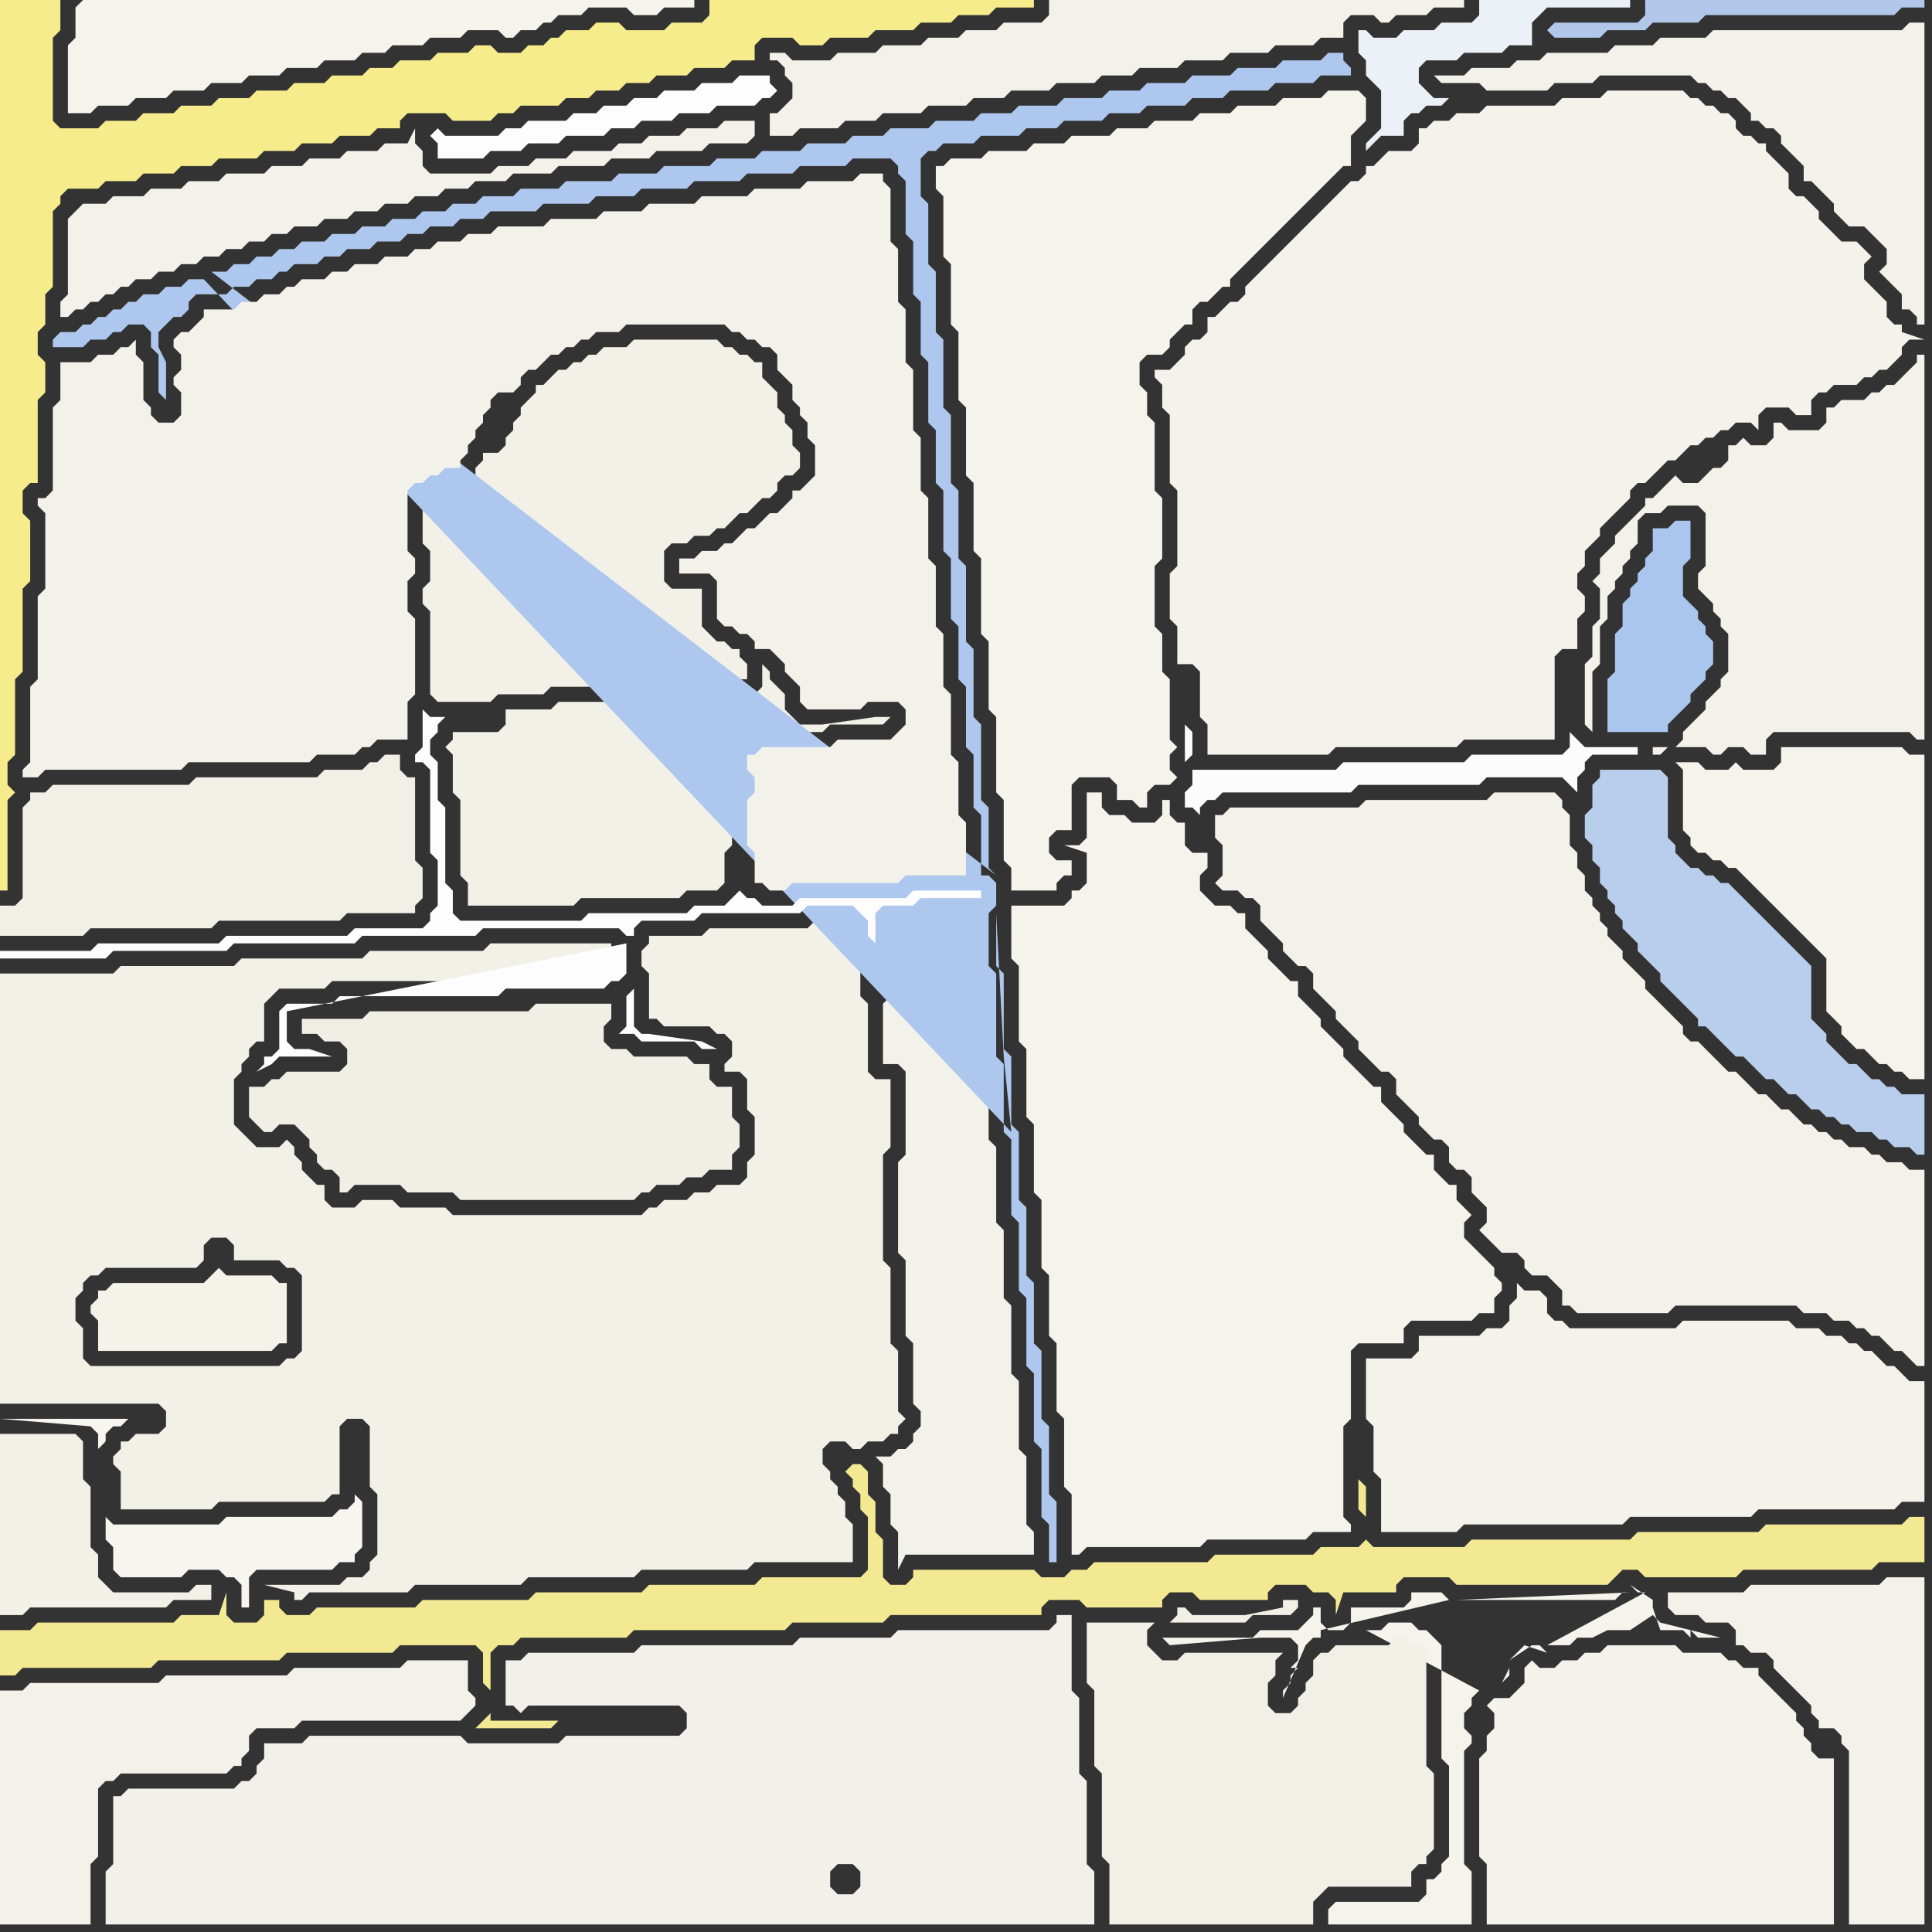<svg width="256" height="256" xmlns="http://www.w3.org/2000/svg"><rect width="100%" height="100%" fill="#333333" stroke="none"/><script> 
var tempColor;
function hoverPath(evt){
obj = evt.target;
tempColor = obj.getAttribute("fill");
obj.setAttribute("fill","red");
//alert(tempColor);
//obj.setAttribute("stroke","red");}
function recoverPath(evt){
obj = evt.target;
obj.setAttribute("fill", tempColor);
//obj.setAttribute("stroke", tempColor);
}</script><path onmouseover="hoverPath(evt)" onmouseout="recoverPath(evt)" fill="rgb(243,241,233)" d="M  1,224l -1,0 0,31 12,0 0,-8 1,-1 0,-9 1,-1 1,0 1,-1 14,0 1,-1 1,0 0,-1 1,-1 0,-2 1,-1 5,0 1,-1 21,0 1,-1 1,-1 0,-1 -1,-1 0,-4 -8,0 -1,1 -14,0 -1,1 -16,0 -1,1 -17,0 -1,1Z"/>
<path onmouseover="hoverPath(evt)" onmouseout="recoverPath(evt)" fill="rgb(241,239,229)" d="M  37,143l -1,0 -1,1 -2,0 0,4 1,1 0,0 1,1 1,0 1,-1 2,0 1,1 1,1 0,1 1,1 0,1 1,1 1,0 1,1 0,2 1,0 1,-1 6,0 1,1 6,0 1,1 23,0 1,-1 1,0 1,-1 3,0 1,-1 2,0 1,-1 3,0 0,-2 1,-1 0,-3 -1,-1 0,-4 -2,0 -1,-1 0,-2 -2,0 -1,-1 -7,0 -1,-1 -2,0 -1,-1 0,-2 1,-1 0,-2 -10,0 -1,1 -21,0 -1,1 -8,0 0,2 2,0 1,1 2,0 1,1 0,2 -1,1 -7,0 -1,1Z"/>
<path onmouseover="hoverPath(evt)" onmouseout="recoverPath(evt)" fill="rgb(242,241,232)" d="M  60,104l 0,1 1,1 0,10 1,1 0,3 14,0 1,-1 13,0 1,-1 4,0 1,-1 0,-4 1,-1 0,-7 1,-1 -1,-1 0,-4 1,-1 1,0 1,-1 9,0 1,-1 7,0 1,-1 -2,0 -7,1 -3,0 -1,-1 -1,-1 0,-2 -1,-1 -1,-1 0,-1 -1,-1 0,3 -1,1 -16,0 -1,1 -9,0 -1,1 -6,0 0,2 -1,1 -6,0 0,1 -1,1 1,1Z"/>
<path onmouseover="hoverPath(evt)" onmouseout="recoverPath(evt)" fill="rgb(243,242,234)" d="M  226,63l -1,1 -2,0 -1,-1 -1,1 -1,1 -1,1 -1,0 0,1 -1,1 -1,1 -1,1 -1,1 0,1 -1,1 -1,1 0,2 -1,1 1,1 0,4 -1,1 0,4 -1,1 0,8 1,1 0,-8 1,-1 0,-5 1,-1 0,-3 1,-1 0,-1 1,-1 0,-1 1,-1 0,-1 1,-1 0,-3 1,-1 2,0 1,-1 4,0 1,1 0,7 -1,1 0,2 1,1 0,0 1,1 0,1 1,1 0,1 1,1 0,5 -1,1 0,1 -1,1 -1,1 0,1 -1,1 -1,1 -1,1 0,1 -1,1 4,0 1,1 1,0 1,-1 2,0 1,1 2,0 0,-2 1,-1 18,0 1,1 1,0 0,-51 -1,0 0,1 -3,3 -1,0 -1,1 -1,0 -1,1 -3,0 -1,1 -1,0 0,2 -1,1 -4,0 -1,-1 -1,0 0,2 -1,1 -2,0 -1,-1 -1,1 -1,0 0,2 -1,1 -1,0 -1,1 -5,36 -2,0 0,1 1,0 1,-1 5,-36Z"/>
<path onmouseover="hoverPath(evt)" onmouseout="recoverPath(evt)" fill="rgb(246,236,140)" d="M  3,0l -3,0 0,118 1,0 0,-12 1,-1 -1,-1 0,-3 1,-1 0,-10 1,-1 0,-11 1,-1 0,-8 -1,-1 0,-3 1,-1 1,0 0,-11 1,-1 0,-4 -1,-1 0,-3 1,-1 0,-4 1,-1 0,-10 1,-1 0,-1 1,-1 4,0 1,-1 4,0 1,-1 4,0 1,-1 4,0 1,-1 5,0 1,-1 4,0 1,-1 4,0 1,-1 4,0 1,-1 3,0 0,-1 1,-1 5,0 1,1 5,0 1,-1 2,0 1,-1 5,0 1,-1 3,0 1,-1 3,0 1,-1 3,0 1,-1 4,0 1,-1 4,0 1,-1 3,0 0,-2 1,-1 4,0 1,1 3,0 1,-1 5,0 1,-1 5,0 1,-1 4,0 1,-1 4,0 1,-1 5,0 0,-1 -43,0 0,2 -1,1 -4,0 -1,1 -5,0 -1,-1 -3,0 -1,1 -3,0 -1,1 -1,0 -1,1 -2,0 -1,1 -3,0 -1,-1 -2,0 -1,1 -4,0 -1,1 -4,0 -1,1 -3,0 -1,1 -4,0 -1,1 -4,0 -1,1 -4,0 -1,1 -4,0 -1,1 -4,0 -1,1 -4,0 -1,1 -4,0 -1,1 -5,0 -1,-1 0,-11 1,-1 0,-4Z"/>
<path onmouseover="hoverPath(evt)" onmouseout="recoverPath(evt)" fill="rgb(245,243,236)" d="M  10,1l 0,4 -1,1 0,9 3,0 1,-1 4,0 1,-1 4,0 1,-1 4,0 1,-1 4,0 1,-1 4,0 1,-1 4,0 1,-1 4,0 1,-1 3,0 1,-1 4,0 1,-1 4,0 1,-1 4,0 1,1 1,0 1,-1 2,0 1,-1 1,0 1,-1 3,0 1,-1 5,0 1,1 3,0 1,-1 4,0 0,-1 -81,0 -1,1Z"/>
<path onmouseover="hoverPath(evt)" onmouseout="recoverPath(evt)" fill="rgb(242,240,231)" d="M  13,209l 0,-3 -1,-1 0,-8 -1,-1 0,-5 -1,-1 -10,0 0,24 3,0 1,-1 18,0 1,-1 5,0 0,-2 -2,0 -1,1 -10,0 -1,-1 -1,-1Z"/>
<path onmouseover="hoverPath(evt)" onmouseout="recoverPath(evt)" fill="rgb(241,240,234)" d="M  16,238l -1,0 0,9 -1,1 0,7 131,0 0,-7 -1,-1 0,-11 -1,-1 0,-10 -1,-1 0,-10 -2,0 0,1 -1,1 -20,0 -1,1 -12,0 -1,1 -20,0 -1,1 -14,0 -1,1 -2,0 0,6 1,0 1,1 1,-1 20,0 1,1 0,2 -1,1 -15,0 -1,1 -12,0 -1,-1 -20,0 -1,1 -5,0 0,2 -1,1 0,1 -1,1 -1,0 -1,1 -14,0 -1,1 97,13 -2,0 -1,-1 0,-2 1,-1 2,0 1,1 0,2 -1,1 -97,-13Z"/>
<path onmouseover="hoverPath(evt)" onmouseout="recoverPath(evt)" fill="rgb(243,242,234)" d="M  102,17l 0,1 3,0 1,-1 5,0 1,-1 4,0 1,-1 5,0 1,-1 5,0 1,-1 4,0 1,-1 5,0 1,-1 5,0 1,-1 4,0 1,-1 5,0 1,-1 5,0 1,-1 5,0 1,-1 5,0 1,-1 3,0 0,-2 1,-1 3,0 1,1 1,0 1,-1 4,0 1,-1 4,0 0,-1 -55,0 0,2 -1,1 -5,0 -1,1 -4,0 -1,1 -4,0 -1,1 -5,0 -1,1 -5,0 -1,1 -5,0 -1,-1 -2,0 0,1 1,0 1,1 0,1 1,1 0,2 -1,1 -1,1 -1,0Z"/>
<path onmouseover="hoverPath(evt)" onmouseout="recoverPath(evt)" fill="rgb(244,242,234)" d="M  201,224l 0,0 -1,1 -2,0 -1,1 1,1 0,2 -1,1 0,2 -1,1 0,13 1,1 0,8 46,0 0,-22 -2,0 -1,-1 0,-1 -1,-1 0,-1 -1,-1 0,-1 -1,-1 -1,-1 -1,-1 -1,-1 -1,-1 0,-1 -2,0 -1,-1 -1,0 -1,-1 -5,0 -1,-1 -9,0 -1,1 -2,0 -1,1 -2,0 -1,1 -2,0 -1,-1 -1,1 0,2 -1,1Z"/>
<path onmouseover="hoverPath(evt)" onmouseout="recoverPath(evt)" fill="rgb(243,233,147)" d="M  0,218l 0,4 2,0 1,-1 17,0 1,-1 16,0 1,-1 14,0 1,-1 10,0 1,1 0,4 1,1 0,3 -1,1 -1,1 10,0 1,-1 -9,0 0,-9 1,-1 2,0 1,-1 14,0 1,-1 20,0 1,-1 12,0 1,-1 20,0 0,-1 1,-1 4,0 1,1 10,0 0,-1 1,-1 3,0 1,1 9,0 0,-1 1,-1 4,0 1,1 2,0 1,1 0,2 1,-3 7,0 0,-1 1,-1 6,0 1,1 20,0 1,-1 0,0 1,-1 2,0 1,1 12,0 1,-1 17,0 1,-1 6,0 0,-6 -2,0 -1,1 -18,0 -1,1 -16,0 -1,1 -21,0 -1,1 -12,0 -1,-1 0,0 -1,1 -5,0 -1,1 -13,0 -1,1 -15,0 -1,1 -2,0 -1,1 -3,0 -1,-1 -16,0 0,1 -1,1 -2,0 -1,-1 0,-5 -1,-1 0,-4 -1,-1 0,-3 -1,-1 -1,0 -1,1 0,0 1,1 0,1 1,1 0,2 1,1 0,7 -1,1 -13,0 -1,1 -14,0 -1,1 -14,0 -1,1 -14,0 -1,1 -13,0 -1,1 -3,0 -1,-1 0,-1 -2,0 0,2 -1,1 -3,0 -1,-1 0,-3 -1,3 -5,0 -1,1 -18,0 -1,1 -4,0 0,2 181,-17 0,-4 -1,-1 0,4 1,1 -181,17Z"/>
<path onmouseover="hoverPath(evt)" onmouseout="recoverPath(evt)" fill="rgb(247,245,239)" d="M  47,198l 0,1 -1,1 -1,0 -1,1 -14,0 -1,1 -14,0 -1,-1 0,3 1,1 0,3 1,1 8,0 1,-1 4,0 1,1 1,0 1,1 0,3 1,0 0,-4 1,-1 10,0 1,-1 2,0 0,-1 1,-1 0,-6 -1,-1 -34,-6 1,-1 0,-1 1,-1 1,0 1,-1 -17,0 12,1 1,1 0,2 34,6Z"/>
<path onmouseover="hoverPath(evt)" onmouseout="recoverPath(evt)" fill="rgb(253,253,253)" d="M  57,18l 0,0 1,1 0,2 6,0 1,-1 4,0 1,-1 4,0 1,-1 5,0 1,-1 3,0 1,-1 4,0 1,-1 4,0 1,-1 5,0 1,-1 1,0 1,-1 -1,-1 0,-1 -4,0 -1,1 -4,0 -1,1 -4,0 -1,1 -3,0 -1,1 -3,0 -1,1 -3,0 -1,1 -5,0 -1,1 -2,0 -1,1 -7,0 -1,-1 -1,1Z"/>
<path onmouseover="hoverPath(evt)" onmouseout="recoverPath(evt)" fill="rgb(244,243,236)" d="M  134,122l 0,5 1,1 0,10 1,1 0,9 1,1 0,9 1,1 0,9 1,1 0,8 1,1 0,9 1,1 0,9 1,1 0,8 1,0 1,-1 15,0 1,-1 13,0 1,-1 5,0 0,-1 -1,-1 0,-12 1,-1 0,-9 1,-1 6,0 0,-2 1,-1 8,0 1,-1 2,0 0,-2 1,-1 0,-1 -1,-1 0,-1 -1,-1 -1,-1 -1,-1 -1,-1 0,-2 1,-1 -1,-1 -1,-1 0,-2 -1,0 -1,-1 -1,-1 0,-2 -1,0 -1,-1 -1,-1 -1,-1 0,-1 -1,-1 -1,-1 -1,-1 0,-2 -1,0 -1,-1 -1,-1 -1,-1 -1,-1 0,-1 -1,-1 -1,-1 -1,-1 0,-1 -1,-1 -1,-1 -1,-1 0,-2 -1,0 -1,-1 -1,-1 -1,-1 0,-1 -1,-1 -1,-1 -1,-1 0,-2 -1,0 -1,-1 -2,0 -1,-1 -1,-1 0,-2 1,-1 0,-2 -2,0 -1,-1 0,-3 -1,0 -1,-1 0,-2 -1,0 0,2 -1,1 -3,0 -1,-1 -2,0 -1,-1 0,-2 -2,0 0,6 -1,1 -2,0 3,1 0,4 -1,1 -1,0 0,1 -1,1 -7,0Z"/>
<path onmouseover="hoverPath(evt)" onmouseout="recoverPath(evt)" fill="rgb(244,242,235)" d="M  178,25l 0,0 -1,1 -1,1 -1,1 -1,1 -4,4 -1,1 -4,4 0,1 -1,1 -1,0 -2,2 -1,0 0,2 -1,1 -1,0 -1,1 0,1 -1,1 -1,1 -2,0 0,1 1,1 0,3 1,1 0,9 1,1 0,10 -1,1 0,6 1,1 0,5 2,0 1,1 0,6 1,1 0,4 16,0 1,-1 16,0 1,-1 12,0 0,-11 1,-1 2,0 0,-4 1,-1 0,-2 -1,-1 0,-2 1,-1 0,-2 1,-1 1,-1 0,-1 2,-2 1,-1 1,-1 0,-1 1,-1 1,0 1,-1 1,-1 1,-1 1,0 1,-1 1,-1 1,0 1,-1 1,0 1,-1 1,0 1,-1 2,0 1,1 0,-2 1,-1 3,0 1,1 2,0 0,-2 1,-1 1,0 1,-1 3,0 1,-1 1,0 1,-1 1,0 1,-1 1,-1 0,-1 1,-1 2,0 -3,-1 0,-1 -1,0 -1,-1 0,-2 -1,-1 -1,-1 -1,-1 0,-2 1,-1 -1,-1 0,0 -1,-1 -2,0 -1,-1 -1,-1 -1,-1 0,-1 -1,-1 -1,-1 -1,0 -1,-1 0,-2 -1,-1 -1,-1 -1,-1 0,-1 -1,0 -1,-1 -1,0 -1,-1 0,-1 -1,-1 -1,0 -1,-1 -1,0 -1,-1 -1,0 -1,-1 -10,0 -1,1 -5,0 -1,1 -9,0 -1,1 -3,0 -1,1 -2,0 -1,1 -1,0 0,2 -1,1 -3,0 -1,1 -1,1 -1,0 0,1 -1,1 -1,0 -1,1Z"/>
<path onmouseover="hoverPath(evt)" onmouseout="recoverPath(evt)" fill="rgb(242,241,232)" d="M  1,129l -1,0 0,57 21,0 1,1 0,2 -1,1 -3,0 -1,1 -1,0 0,1 -1,1 0,1 1,1 0,5 12,0 1,-1 14,0 1,-1 1,0 0,-9 1,-1 2,0 1,1 0,8 1,1 0,8 -1,1 0,1 -1,1 -2,0 -1,1 -10,0 4,1 0,1 1,0 1,-1 13,0 1,-1 14,0 1,-1 14,0 1,-1 14,0 1,-1 13,0 0,-5 -1,-1 0,-2 -1,-1 0,-1 -1,-1 0,-1 -1,-1 0,-2 1,-1 2,0 1,1 1,0 1,-1 2,0 1,-1 1,0 0,-1 1,-1 -1,-1 0,-8 -1,-1 0,-10 -1,-1 0,-14 1,-1 0,-9 -2,0 -1,-1 0,-9 -1,-1 0,-6 -1,-1 0,-2 -1,-1 -4,0 -1,1 -13,0 -1,1 -7,0 0,1 -1,1 0,2 1,1 0,6 1,0 1,1 6,0 1,1 1,0 1,1 0,2 -1,1 0,1 2,0 1,1 0,4 1,1 0,5 -1,1 0,2 -1,1 -3,0 -1,1 -2,0 -1,1 -3,0 -1,1 -1,0 -1,1 -25,0 -1,-1 -6,0 -1,-1 -4,0 -1,1 -3,0 -1,-1 0,-2 -1,0 -1,-1 -1,-1 0,-1 -1,-1 0,-1 -1,-1 -1,1 -3,0 -1,-1 -1,-1 -1,-1 0,-6 1,-1 0,-1 1,-1 0,-1 1,-1 1,0 0,-5 2,-2 6,0 1,-1 21,0 1,-1 13,0 1,-1 1,0 0,-3 -16,0 -1,1 -15,0 -1,1 -16,0 -1,1 -15,0 -1,1 -14,0 17,52 -6,0 -1,-1 0,-4 -1,-1 0,-3 1,-1 0,-1 1,-1 1,0 1,-1 12,0 1,-1 0,-2 1,-1 2,0 1,1 0,2 6,0 1,1 1,0 1,1 0,10 -1,1 -1,0 -1,1 -19,0 -17,-52Z"/>
<path onmouseover="hoverPath(evt)" onmouseout="recoverPath(evt)" fill="rgb(242,240,230)" d="M  3,107l 0,12 -1,1 -2,0 0,4 11,0 1,-1 16,0 1,-1 16,0 1,-1 9,0 0,-1 1,-1 0,-4 -1,-1 0,-11 -1,0 -1,-1 0,-2 -2,0 -1,1 -1,0 -1,1 -5,0 -1,1 -16,0 -1,1 -18,0 -1,1 -2,0 0,1 -1,1Z"/>
<path onmouseover="hoverPath(evt)" onmouseout="recoverPath(evt)" fill="rgb(242,240,231)" d="M  73,50l -1,1 -1,0 0,1 -1,1 -1,1 0,1 -1,1 0,1 -1,1 0,1 -1,1 -2,0 0,1 -1,1 0,1 -1,1 -2,0 -1,1 -1,0 -1,1 -1,0 0,6 1,1 0,4 -1,1 0,2 1,1 0,11 1,1 7,0 1,-1 6,0 1,-1 9,0 1,-1 16,0 0,-2 -1,-1 0,-1 -1,0 -1,-1 -1,0 -1,-1 -1,-1 0,-5 -4,0 -1,-1 0,-4 1,-1 2,0 1,-1 2,0 1,-1 1,0 1,-1 1,-1 1,0 1,-1 1,-1 1,0 1,-1 0,-1 1,-1 1,0 1,-1 0,-2 -1,-1 0,-2 -1,-1 0,-1 -1,-1 0,-2 -1,-1 -1,-1 0,-2 -1,0 -1,-1 -1,0 -1,-1 -1,0 -1,-1 -11,0 -1,1 -3,0 -1,1 -1,0 -1,1 -1,0 -1,1 -1,0 -1,1 -5,21 2,0 1,1 0,2 -1,1 -2,0 -1,-1 0,-2 1,-1 5,-21Z"/>
<path onmouseover="hoverPath(evt)" onmouseout="recoverPath(evt)" fill="rgb(243,242,234)" d="M  223,211l -2,0 0,2 1,1 3,0 1,1 3,0 1,1 0,2 1,0 1,1 2,0 1,1 0,1 1,1 1,1 1,1 1,1 1,1 0,1 1,1 0,1 2,0 1,1 0,1 1,1 0,23 10,0 0,-46 -5,0 -1,1 -17,0 -1,1Z"/>
<path onmouseover="hoverPath(evt)" onmouseout="recoverPath(evt)" fill="rgb(243,242,234)" d="M  10,28l 0,0 -1,1 0,10 -1,1 0,2 1,0 1,-1 1,0 1,-1 1,0 1,-1 1,0 1,-1 1,0 1,-1 2,0 1,-1 2,0 1,-1 2,0 1,-1 2,0 1,-1 2,0 1,-1 2,0 1,-1 2,0 1,-1 3,0 1,-1 3,0 1,-1 3,0 1,-1 3,0 1,-1 3,0 1,-1 3,0 1,-1 4,0 1,-1 5,0 1,-1 6,0 1,-1 5,0 1,-1 6,0 1,-1 5,0 1,-1 0,-2 -4,0 -1,1 -4,0 -1,1 -4,0 -1,1 -3,0 -1,1 -5,0 -1,1 -4,0 -1,1 -4,0 -1,1 -8,0 -1,-1 0,-2 -1,-1 0,-2 -1,2 -3,0 -1,1 -4,0 -1,1 -4,0 -1,1 -4,0 -1,1 -5,0 -1,1 -4,0 -1,1 -4,0 -1,1 -4,0 -1,1 -3,0 -1,1Z"/>
<path onmouseover="hoverPath(evt)" onmouseout="recoverPath(evt)" fill="rgb(243,242,234)" d="M  118,198l 0,4 1,1 0,5 1,-2 17,0 0,-3 -1,-1 0,-9 -1,-1 0,-9 -1,-1 0,-9 -1,-1 0,-9 -1,-1 0,-10 -1,-1 0,-9 -1,-1 0,-11 -1,-1 0,-8 -6,0 -1,1 -4,0 0,10 -1,1 0,8 2,0 1,1 0,11 -1,1 0,12 1,1 0,10 1,1 0,8 1,1 0,2 -1,1 0,1 -1,1 -1,0 -1,1 -2,0 1,1 0,3 1,1Z"/>
<path onmouseover="hoverPath(evt)" onmouseout="recoverPath(evt)" fill="rgb(236,241,247)" d="M  187,4l -1,0 -1,1 -3,0 -1,-1 -1,0 0,3 1,1 0,2 1,1 1,1 0,5 -1,1 -1,1 0,1 1,-1 0,0 1,-1 3,0 0,-2 1,-1 1,0 1,-1 2,0 1,-1 -2,0 -1,-1 -1,-1 0,-2 1,-1 4,0 1,-1 5,0 1,-1 3,0 0,-3 1,-1 1,-1 11,0 0,-1 -20,0 0,2 -1,1 -4,0 -1,1Z"/>
<path onmouseover="hoverPath(evt)" onmouseout="recoverPath(evt)" fill="rgb(173,199,238)" d="M  27,37l -2,0 -1,1 -2,0 -1,1 -2,0 -1,1 -1,0 -1,1 -1,0 -1,1 -1,0 -1,1 -1,0 -1,1 -2,0 -1,1 0,1 4,0 1,-1 2,0 1,-1 1,0 1,-1 2,0 1,1 0,2 1,1 0,5 1,1 0,-5 -1,-2 0,-2 1,-1 1,-1 1,0 1,-1 0,-1 1,-1 4,0 1,-1 2,0 1,-1 2,0 1,-1 1,0 1,-1 3,0 1,-1 2,0 1,-1 3,0 1,-1 3,0 1,-1 2,0 1,-1 3,0 1,-1 3,0 1,-1 6,0 1,-1 6,0 1,-1 5,0 1,-1 6,0 1,-1 6,0 1,-1 6,0 1,-1 6,0 1,-1 5,0 1,1 0,1 1,1 0,7 1,1 0,7 1,1 0,7 1,1 0,8 1,1 0,7 1,1 0,8 1,1 0,8 1,1 0,7 1,1 0,8 1,1 0,7 1,1 0,8 1,0 1,1 0,3 -1,1 0,7 1,1 0,11 1,1 0,9 1,1 0,10 1,1 0,9 1,1 0,9 1,1 0,9 1,1 0,9 1,1 0,5 1,0 0,-8 -1,-1 0,-9 -1,-1 0,-9 -1,-1 0,-8 -1,-1 0,-9 -1,-1 0,-9 -1,-1 0,-9 -1,-1 0,-10 -1,-1 0,-7 1,19 0,0 1,10 -107,-113 105,79 -1,-1 0,-8 -1,-1 0,-10 -1,-1 0,-9 -1,-1 0,-10 -1,-1 0,-9 -1,-1 0,-9 -1,-1 0,-9 -1,-1 0,-8 -1,-1 0,-8 -1,-1 0,-5 1,-1 1,0 1,-1 4,0 1,-1 5,0 1,-1 4,0 1,-1 5,0 1,-1 4,0 1,-1 5,0 1,-1 4,0 1,-1 5,0 1,-1 5,0 1,-1 4,0 0,-1 -1,-1 0,-1 -2,0 -1,1 -5,0 -1,1 -5,0 -1,1 -5,0 -1,1 -5,0 -1,1 -4,0 -1,1 -5,0 -1,1 -5,0 -1,1 -4,0 -1,1 -5,0 -1,1 -5,0 -1,1 -4,0 -1,1 -5,0 -1,1 -5,0 -1,1 -5,0 -1,1 -6,0 -1,1 -5,0 -1,1 -6,0 -1,1 -5,0 -1,1 -4,0 -1,1 -3,0 -1,1 -3,0 -1,1 -3,0 -1,1 -3,0 -1,1 -3,0 -1,1 -3,0 -1,1 -2,0 -1,1 -2,0 -1,1 -2,0 -1,1 -2,0 104,80 -105,-79Z"/>
<path onmouseover="hoverPath(evt)" onmouseout="recoverPath(evt)" fill="rgb(243,242,234)" d="M  102,99l -1,0 -1,1 -1,0 0,2 1,1 0,2 -1,1 0,6 1,1 0,4 1,0 1,1 2,0 1,-1 14,0 1,-1 8,0 0,-7 -1,-1 0,-7 -1,-1 0,-8 -1,-1 0,-7 -1,-1 0,-8 -1,-1 0,-8 -1,-1 0,-7 -1,-1 0,-8 -1,-1 0,-7 -1,-1 0,-7 -1,-1 0,-7 -1,-1 0,-1 -3,0 -1,1 -6,0 -1,1 -6,0 -1,1 -6,0 -1,1 -6,0 -1,1 -5,0 -1,1 -6,0 -1,1 -6,0 -1,1 -3,0 -1,1 -3,0 -1,1 -2,0 -1,1 -3,0 -1,1 -3,0 -1,1 -2,0 -1,1 -3,0 -1,1 -1,0 -1,1 -2,0 -1,1 -2,0 -1,1 -4,0 0,1 -1,1 -1,1 -1,0 -1,1 0,1 1,1 0,2 -1,1 0,1 1,1 0,3 -1,1 -2,0 -1,-1 0,-1 -1,-1 0,-5 -1,-1 0,-2 -1,1 -1,0 -1,1 -2,0 -1,1 -4,0 0,5 -1,1 0,11 -1,1 -1,0 0,1 1,1 0,10 -1,1 0,11 -1,1 0,10 -1,1 0,1 2,0 1,-1 18,0 1,-1 16,0 1,-1 5,0 1,-1 1,0 1,-1 4,0 0,-5 1,-1 0,-10 -1,-1 0,-4 1,-1 0,-2 -1,-1 0,-8 1,-1 1,0 1,-1 1,0 1,-1 2,0 0,-1 1,-1 0,-1 1,-1 0,-1 1,-1 0,-1 1,-1 0,-1 1,-1 2,0 1,-1 0,-1 1,-1 1,0 1,-1 1,-1 1,0 1,-1 1,0 1,-1 1,0 1,-1 3,0 1,-1 13,0 1,1 1,0 1,1 1,0 1,1 1,0 1,1 0,2 1,1 1,1 0,2 1,1 0,1 1,1 0,2 1,1 0,4 -1,1 -1,1 -1,0 0,1 -1,1 -1,1 -1,0 -1,1 -1,1 -1,0 -1,1 -1,1 -1,0 -1,1 -2,0 -1,1 -2,0 0,2 4,0 1,1 0,5 1,1 1,0 1,1 1,0 1,1 0,1 2,0 1,1 1,1 0,1 1,1 1,1 0,2 1,1 7,0 1,-1 4,0 1,1 0,2 -1,1 -1,1 -7,0 -1,1Z"/>
<path onmouseover="hoverPath(evt)" onmouseout="recoverPath(evt)" fill="rgb(245,243,235)" d="M  192,212l 0,0 -1,-1 -4,0 0,1 -1,1 -7,0 0,2 -1,1 -2,0 -1,-1 0,-2 -1,0 0,1 -1,1 -1,1 -5,0 -1,1 -12,0 1,1 0,0 12,-1 4,0 1,1 0,2 -1,1 1,0 -1,1 0,1 -1,1 0,1 3,-7 1,-1 1,0 0,-1 17,-4 22,0 1,-1 1,0 -23,1 -1,0 26,-1 -1,0 -1,-1 3,2 0,1 1,3 3,0 1,1 0,-1 1,1 3,0 -8,-2 -1,-1 -3,2 -3,0 -2,1 -2,0 -1,1 -3,0 13,-7 -26,1 11,6 1,0 1,1 -3,-1 -1,1 -1,1 0,0 3,-2 -11,-6 8,9 0,1 -1,1 1,-2 -8,-9 -11,4 2,0 1,-1 3,0 1,1 1,0 1,1 1,1 0,15 1,1 0,12 -1,1 0,1 -1,1 -1,0 0,2 -1,1 -11,0 -1,1 0,2 19,0 0,-7 -1,-1 0,-15 1,-1 0,-1 -1,-1 0,-2 1,-1 0,-1 1,-1 -15,-8 11,-4Z"/>
<path onmouseover="hoverPath(evt)" onmouseout="recoverPath(evt)" fill="rgb(177,200,235)" d="M  206,5l 6,0 1,-1 5,0 1,-1 6,0 1,-1 25,0 1,-1 3,0 0,-1 -37,0 0,2 -1,1 -11,0 -1,1 1,1Z"/>
<path onmouseover="hoverPath(evt)" onmouseout="recoverPath(evt)" fill="rgb(244,243,236)" d="M  224,101l -2,0 1,1 0,8 1,1 0,1 1,1 1,0 1,1 1,0 1,1 1,0 1,1 1,1 1,1 1,1 1,1 1,1 1,1 1,1 1,1 1,1 1,1 1,1 0,7 1,1 1,1 0,1 1,1 1,1 1,0 1,1 1,1 1,0 1,1 1,0 1,1 2,0 0,-43 -2,0 -1,-1 -16,0 0,2 -1,1 -4,0 -1,-1 -1,1 -3,0 -1,-1Z"/>
<path onmouseover="hoverPath(evt)" onmouseout="recoverPath(evt)" fill="rgb(244,242,233)" d="M  29,168l 0,0 -1,1 -1,1 -12,0 -1,1 -1,0 0,1 -1,1 0,1 1,1 0,4 23,0 1,-1 1,0 0,-8 -1,0 -1,-1 -6,0 -1,-1Z"/>
<path onmouseover="hoverPath(evt)" onmouseout="recoverPath(evt)" fill="rgb(244,243,236)" d="M  125,22l -1,0 0,3 1,1 0,8 1,1 0,8 1,1 0,9 1,1 0,9 1,1 0,9 1,1 0,10 1,1 0,9 1,1 0,10 1,1 0,8 1,1 0,3 6,0 0,-1 1,-1 1,0 0,-2 -2,0 -1,-1 0,-2 1,-1 2,0 0,-6 1,-1 4,0 1,1 0,2 2,0 1,1 1,0 0,-2 1,-1 2,0 1,-1 -1,-1 0,-2 1,-1 -1,-1 0,-8 -1,-1 0,-5 -1,-1 0,-8 1,-1 0,-8 -1,-1 0,-9 -1,-1 0,-3 -1,-1 0,-3 1,-1 2,0 1,-1 0,-1 1,-1 1,-1 1,0 0,-2 1,-1 1,0 1,-1 1,-1 1,0 0,-1 3,-3 1,-1 7,-7 1,-1 2,-2 1,-1 1,0 0,-4 1,-1 1,-1 0,-3 -1,-1 -4,0 -1,1 -5,0 -1,1 -5,0 -1,1 -4,0 -1,1 -5,0 -1,1 -4,0 -1,1 -5,0 -1,1 -4,0 -1,1 -5,0 -1,1 -4,0 -1,1Z"/>
<path onmouseover="hoverPath(evt)" onmouseout="recoverPath(evt)" fill="rgb(242,239,230)" d="M  166,255l 8,0 0,-3 1,-1 1,-1 11,0 0,-2 1,-1 1,0 0,-1 1,-1 0,-10 -1,-1 0,-15 -1,-1 -1,0 -1,-1 -1,0 -1,1 -7,0 -1,1 -1,0 -1,1 0,2 -1,1 0,1 -1,1 0,1 -1,1 -2,0 -1,-1 0,-3 1,-1 0,-2 1,-1 -13,0 -1,1 -2,0 -1,-1 -1,-1 0,-2 1,-1 -9,0 0,8 1,1 0,10 1,1 0,11 1,1 0,8 19,0 -11,-40 10,0 1,-1 5,0 1,-1 0,-1 -2,0 0,1 -5,1 -7,0 -1,-1 -1,0 0,1 -1,1 11,40Z"/>
<path onmouseover="hoverPath(evt)" onmouseout="recoverPath(evt)" fill="rgb(252,252,252)" d="M  158,102l 0,2 -1,1 0,2 1,0 1,1 0,-1 1,-1 1,0 1,-1 17,0 1,-1 16,0 1,-1 10,0 1,1 1,1 0,-2 1,-1 0,-1 1,-1 6,0 0,-1 -7,0 -1,-1 -1,-1 0,2 -1,1 -12,0 -1,1 -16,0 -1,1 -19,0 -1,-1 1,-1 0,-3 -1,-1 0,5 1,1Z"/>
<path onmouseover="hoverPath(evt)" onmouseout="recoverPath(evt)" fill="rgb(243,242,234)" d="M  162,108l -1,0 0,3 1,1 0,4 -1,1 1,1 2,0 1,1 1,0 1,1 0,2 1,1 1,1 1,1 0,1 1,1 1,1 1,0 1,1 0,2 1,1 1,1 1,1 0,1 2,2 1,1 0,1 1,1 1,1 1,1 1,0 1,1 0,2 1,1 1,1 1,1 0,1 1,1 1,1 1,0 1,1 0,2 1,1 1,0 1,1 0,2 1,1 1,1 0,2 -1,1 1,1 0,0 1,1 1,1 2,0 1,1 0,1 1,1 2,0 1,1 1,1 0,2 1,0 1,1 12,0 1,-1 16,0 1,1 3,0 1,1 2,0 1,1 1,0 1,1 1,0 1,1 1,1 1,0 1,1 1,1 1,0 0,-26 -2,0 -1,-1 -2,0 -1,-1 -1,0 -1,-1 -2,0 -1,-1 -1,0 -1,-1 -1,0 -1,-1 -1,0 -1,-1 -1,-1 -1,0 -1,-1 -1,-1 -1,0 -1,-1 -1,-1 -1,-1 -1,0 -1,-1 -1,-1 -1,-1 -1,-1 -1,0 -1,-1 0,-1 -1,-1 -1,-1 -1,-1 -1,-1 -1,-1 0,-1 -1,-1 -1,-1 -1,-1 0,-1 -1,-1 -1,-1 0,-1 -1,-1 0,-1 -1,-1 0,-1 -1,-1 0,-2 -1,-1 0,-2 -1,-1 0,-4 -1,-1 0,-1 -1,-1 -8,0 -1,1 -16,0 -1,1 -17,0 -1,1Z"/>
<path onmouseover="hoverPath(evt)" onmouseout="recoverPath(evt)" fill="rgb(244,243,235)" d="M  181,182l 0,6 1,1 0,6 1,1 0,7 10,0 1,-1 21,0 1,-1 16,0 1,-1 18,0 1,-1 3,0 0,-16 -2,0 -1,-1 -1,-1 -1,0 -1,-1 -1,-1 -1,0 -1,-1 -1,0 -1,-1 -2,0 -1,-1 -3,0 -1,-1 -14,0 -1,1 -14,0 -1,-1 -1,0 -1,-1 0,-2 -1,-1 -2,0 -1,-1 0,2 -1,1 0,2 -1,1 -2,0 -1,1 -8,0 0,2 -1,1 -6,0Z"/>
<path onmouseover="hoverPath(evt)" onmouseout="recoverPath(evt)" fill="rgb(243,242,234)" d="M  219,6l -5,0 -1,1 -8,0 -1,1 -3,0 -1,1 -5,0 -1,1 -4,0 1,1 5,0 1,1 8,0 1,-1 5,0 1,-1 12,0 1,1 1,0 1,1 1,0 1,1 1,0 1,1 1,1 0,1 1,0 1,1 1,0 1,1 0,1 1,1 1,1 1,1 0,2 1,0 3,3 0,1 1,1 1,1 2,0 1,1 1,1 1,1 0,2 -1,1 1,1 0,0 1,1 1,1 0,2 1,0 1,1 0,1 1,0 0,-40 -2,0 -1,1 -25,0 -1,1 -6,0 -1,1Z"/>
<path onmouseover="hoverPath(evt)" onmouseout="recoverPath(evt)" fill="rgb(171,198,238)" d="M  221,70l -2,0 0,3 -1,1 0,1 -1,1 0,1 -1,1 0,1 -1,1 0,3 -1,1 0,5 -1,1 0,7 8,0 0,-1 1,-1 1,-1 1,-1 0,-1 1,-1 1,-1 0,-1 1,-1 0,-3 -1,-1 0,-1 -1,-1 0,-1 -1,-1 -1,-1 0,-4 1,-1 0,-5 -2,0 -1,1Z"/>
<path onmouseover="hoverPath(evt)" onmouseout="recoverPath(evt)" fill="rgb(253,253,253)" d="M  59,95l -2,0 -1,-1 0,5 -1,1 0,1 1,0 1,1 0,11 1,1 0,6 -1,1 0,1 -1,1 -9,0 -1,1 -16,0 -1,1 -16,0 -1,1 -12,0 0,1 14,0 1,-1 15,0 1,-1 16,0 1,-1 15,0 1,-1 18,0 1,1 1,0 0,-1 1,-1 7,0 1,-1 13,0 1,-1 6,0 1,1 1,1 0,2 1,1 0,-4 1,-1 4,0 1,-1 8,0 0,-1 -9,0 -1,1 -14,0 -1,1 -4,0 -1,-1 -1,0 -1,-1 0,0 -1,1 -1,1 -4,0 -1,1 -13,0 -1,1 -16,0 -1,-1 0,-3 -1,-1 0,-10 -1,-1 0,-5 -1,-1 0,-2 1,-1 0,-1 1,-1 24,30 0,4 -1,1 -1,0 -1,1 -13,0 -1,1 -21,0 -1,1 -6,0 -1,1 0,5 -1,1 -1,0 0,1 -1,1 2,-1 0,0 1,-1 7,0 -3,-1 -2,0 -1,-1 0,-4 45,-9 -24,-30 25,35 0,1 -1,1 0,4 -1,1 2,0 1,1 7,0 1,1 2,0 -2,-1 -7,-1 -1,0 -1,-1 0,-6 -25,-35Z"/>
<path onmouseover="hoverPath(evt)" onmouseout="recoverPath(evt)" fill="rgb(185,206,236)" d="M  213,102l -1,0 0,1 -1,1 0,3 -1,1 0,3 1,1 0,2 1,1 0,2 1,1 0,1 1,1 0,1 1,1 0,1 1,1 1,1 0,1 1,1 1,1 1,1 0,1 1,1 1,1 1,1 1,1 1,1 0,1 1,0 1,1 1,1 1,1 1,1 1,0 1,1 1,1 1,1 1,0 1,1 1,1 1,0 1,1 1,1 1,0 1,1 1,0 1,1 1,0 1,1 2,0 1,1 1,0 1,1 2,0 1,1 1,0 0,-8 -3,0 -1,-1 -1,0 -1,-1 -1,0 -1,-1 -1,-1 -1,0 -1,-1 -1,-1 -1,-1 0,-1 -1,-1 -1,-1 0,-7 -1,-1 -1,-1 -1,-1 -1,-1 -1,-1 -1,-1 -1,-1 -1,-1 -1,-1 -1,-1 -1,-1 -1,0 -1,-1 -1,0 -1,-1 -1,0 -1,-1 -1,-1 0,-1 -1,-1 0,-8 -1,-1Z"/>
</svg>